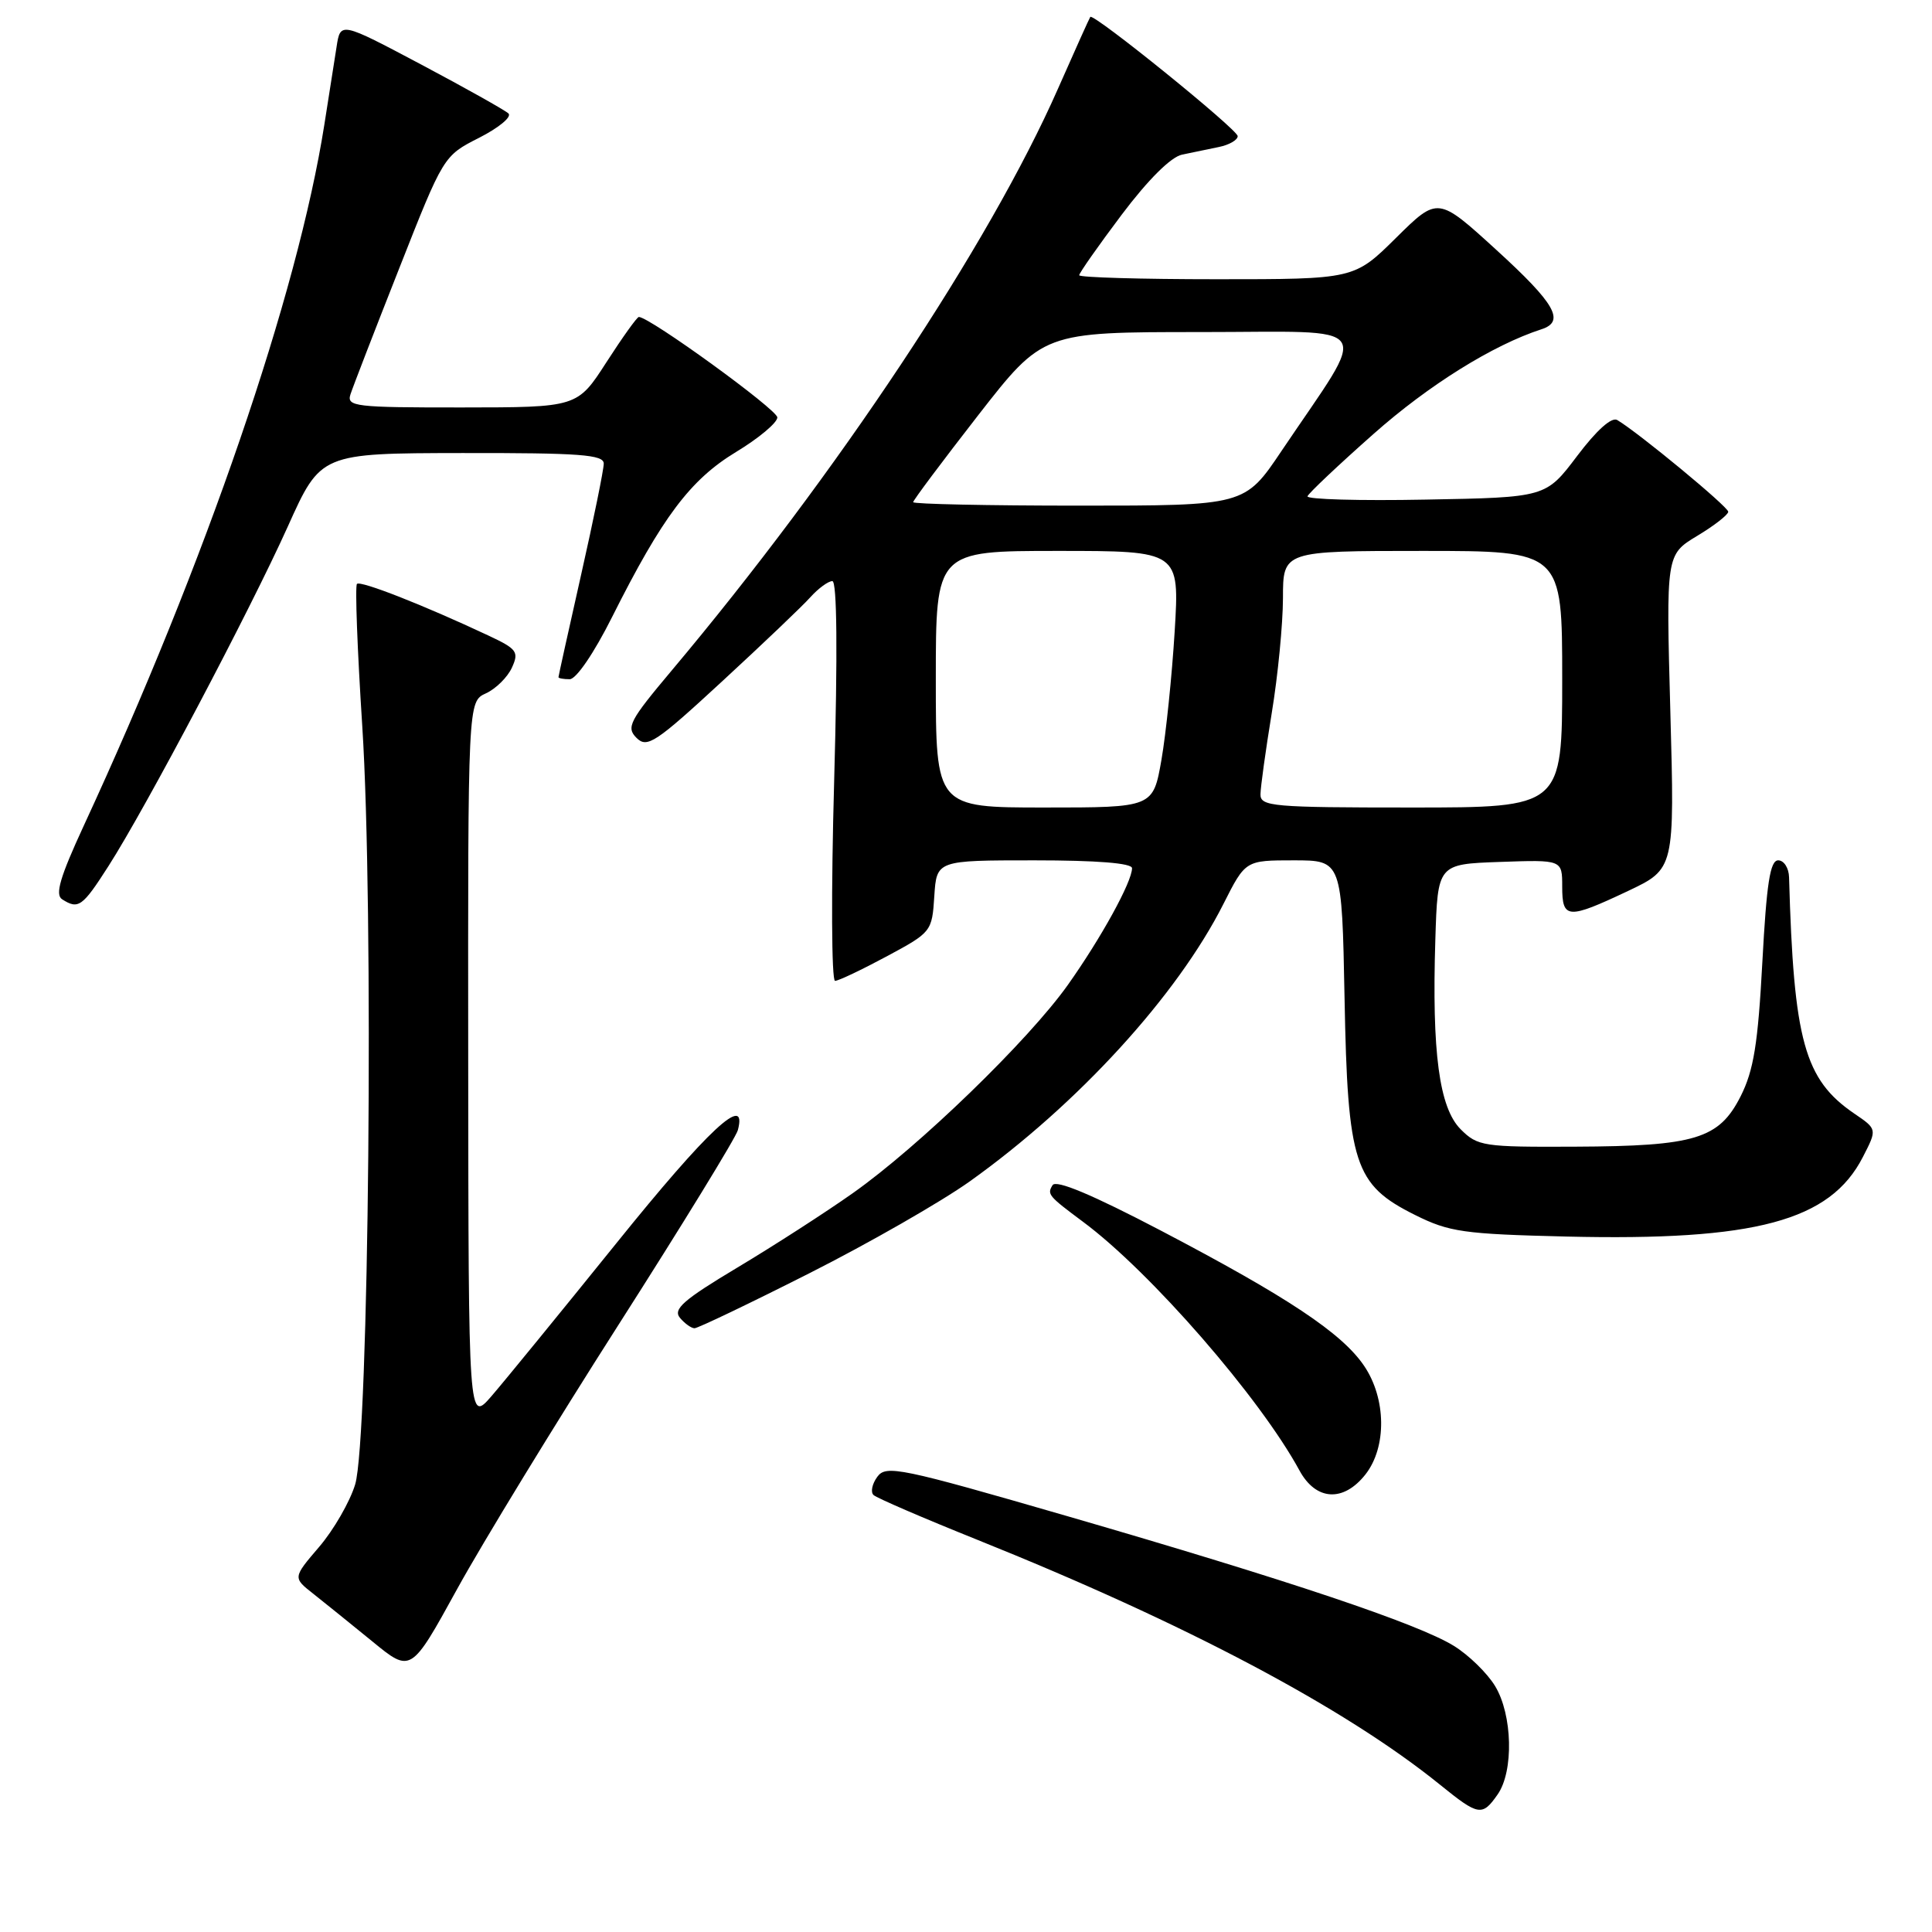 <?xml version="1.0" encoding="UTF-8" standalone="no"?>
<!DOCTYPE svg PUBLIC "-//W3C//DTD SVG 1.1//EN" "http://www.w3.org/Graphics/SVG/1.1/DTD/svg11.dtd" >
<svg xmlns="http://www.w3.org/2000/svg" xmlns:xlink="http://www.w3.org/1999/xlink" version="1.1" viewBox="0 0 256 256">
 <g >
 <path fill="currentColor"
d=" M 198.44 237.78 C 200.60 234.70 200.42 227.20 198.10 223.40 C 197.06 221.69 194.61 219.30 192.65 218.09 C 187.91 215.16 170.68 209.38 141.50 200.92 C 119.28 194.48 117.41 194.09 116.25 195.68 C 115.56 196.62 115.33 197.71 115.75 198.10 C 116.16 198.49 122.35 201.16 129.50 204.03 C 157.09 215.11 178.21 226.29 190.83 236.50 C 195.92 240.62 196.40 240.70 198.44 237.78 Z  M 81.99 175.49 C 90.42 162.29 97.52 150.71 97.77 149.75 C 99.09 144.75 93.85 149.62 81.66 164.75 C 74.23 173.96 66.79 183.07 65.12 185.00 C 62.08 188.50 62.08 188.50 62.04 140.73 C 62.00 92.96 62.00 92.96 64.39 91.87 C 65.70 91.27 67.25 89.74 67.83 88.47 C 68.79 86.37 68.51 85.99 64.69 84.20 C 56.15 80.19 47.77 76.90 47.30 77.37 C 47.03 77.63 47.35 86.10 48.00 96.18 C 49.55 120.08 48.89 190.68 47.06 196.70 C 46.36 199.00 44.21 202.73 42.29 204.97 C 38.80 209.05 38.80 209.05 41.51 211.18 C 43.00 212.36 46.52 215.20 49.34 217.50 C 54.45 221.69 54.45 221.69 60.56 210.58 C 63.92 204.47 73.56 188.68 81.99 175.49 Z  M 180.93 195.37 C 183.77 191.75 183.69 185.31 180.75 180.98 C 177.82 176.65 170.63 171.87 153.84 163.07 C 144.71 158.29 139.94 156.29 139.47 157.04 C 138.72 158.25 138.91 158.47 143.50 161.89 C 152.44 168.52 166.95 185.20 172.20 194.87 C 174.38 198.86 178.01 199.07 180.93 195.37 Z  M 107.21 168.73 C 115.13 164.73 124.71 159.24 128.50 156.54 C 142.81 146.33 155.99 131.91 162.12 119.76 C 165.03 114.00 165.03 114.00 171.42 114.00 C 177.81 114.00 177.81 114.00 178.16 132.25 C 178.57 154.27 179.45 156.98 187.50 160.99 C 192.03 163.25 193.92 163.52 207.58 163.85 C 232.60 164.44 242.50 161.79 246.84 153.31 C 248.74 149.62 248.74 149.62 245.71 147.56 C 239.09 143.05 237.67 137.93 237.06 116.25 C 237.03 115.01 236.38 114.00 235.62 114.00 C 234.55 114.00 234.08 117.04 233.52 127.50 C 232.94 138.33 232.37 141.83 230.65 145.25 C 227.78 150.92 224.65 151.87 208.70 151.94 C 196.55 152.00 195.79 151.88 193.55 149.64 C 190.70 146.79 189.72 139.44 190.19 124.50 C 190.50 114.50 190.50 114.50 198.75 114.21 C 207.00 113.92 207.00 113.92 207.00 117.46 C 207.00 121.80 207.71 121.84 215.70 118.07 C 221.90 115.13 221.90 115.13 221.33 94.32 C 220.76 73.50 220.76 73.50 224.88 71.01 C 227.15 69.65 229.00 68.20 229.00 67.81 C 229.00 67.15 217.15 57.36 214.30 55.66 C 213.55 55.21 211.56 57.00 208.97 60.43 C 204.83 65.91 204.83 65.91 188.91 66.20 C 180.16 66.37 173.11 66.17 173.25 65.76 C 173.39 65.36 177.32 61.64 182.00 57.50 C 189.31 51.02 197.83 45.71 204.25 43.63 C 207.43 42.60 206.09 40.24 198.26 33.10 C 190.52 26.04 190.52 26.04 184.98 31.52 C 179.44 37.00 179.44 37.00 161.22 37.00 C 151.20 37.00 143.00 36.76 143.00 36.47 C 143.00 36.18 145.53 32.57 148.63 28.45 C 152.14 23.79 155.16 20.79 156.63 20.49 C 157.93 20.22 160.12 19.77 161.50 19.48 C 162.88 19.20 164.00 18.55 164.00 18.04 C 164.00 17.16 144.90 1.71 144.47 2.24 C 144.36 2.38 142.43 6.67 140.18 11.77 C 131.10 32.37 110.87 62.84 88.99 88.86 C 83.40 95.51 82.95 96.38 84.34 97.77 C 85.74 99.17 86.85 98.44 95.70 90.27 C 101.09 85.30 106.36 80.28 107.40 79.11 C 108.45 77.95 109.75 77.00 110.29 77.00 C 110.91 77.00 111.00 86.43 110.53 103.50 C 110.12 118.08 110.18 129.99 110.65 129.97 C 111.12 129.96 114.20 128.49 117.50 126.72 C 123.42 123.54 123.50 123.44 123.80 118.75 C 124.11 114.00 124.11 114.00 137.05 114.00 C 145.35 114.00 150.00 114.37 150.00 115.04 C 150.00 116.85 145.91 124.28 141.50 130.50 C 136.27 137.87 121.75 151.93 113.00 158.10 C 109.42 160.63 102.55 165.06 97.72 167.95 C 90.57 172.23 89.15 173.47 90.09 174.61 C 90.72 175.37 91.60 176.00 92.03 176.00 C 92.46 176.00 99.30 172.73 107.21 168.73 Z  M 14.38 114.75 C 19.36 106.97 33.12 80.90 38.13 69.78 C 42.50 60.06 42.50 60.06 61.25 60.03 C 76.86 60.01 80.00 60.24 80.00 61.43 C 80.00 62.22 78.65 68.85 77.00 76.16 C 75.35 83.48 74.00 89.59 74.00 89.73 C 74.00 89.88 74.67 90.00 75.49 90.00 C 76.35 90.00 78.71 86.54 81.11 81.75 C 87.76 68.50 91.46 63.57 97.53 59.89 C 100.54 58.07 103.00 56.01 103.00 55.31 C 103.00 54.28 86.08 42.00 84.65 42.00 C 84.41 42.00 82.48 44.70 80.36 47.99 C 76.50 53.98 76.50 53.98 61.18 53.99 C 47.04 54.00 45.91 53.87 46.44 52.25 C 46.75 51.29 49.65 43.78 52.89 35.58 C 58.77 20.65 58.77 20.65 63.50 18.25 C 66.11 16.92 67.85 15.48 67.37 15.03 C 66.89 14.59 61.69 11.67 55.81 8.55 C 45.11 2.88 45.11 2.88 44.60 6.19 C 44.31 8.01 43.59 12.65 42.98 16.50 C 39.44 39.00 27.28 74.45 11.09 109.43 C 7.95 116.22 7.27 118.55 8.23 119.16 C 10.39 120.54 10.92 120.16 14.38 114.75 Z  M 124.00 90.00 C 124.00 73.00 124.00 73.00 140.15 73.00 C 156.30 73.00 156.30 73.00 155.65 83.67 C 155.29 89.55 154.50 97.20 153.90 100.67 C 152.79 107.00 152.79 107.00 138.40 107.00 C 124.00 107.00 124.00 107.00 124.00 90.00 Z  M 167.02 105.25 C 167.03 104.29 167.70 99.45 168.51 94.50 C 169.33 89.55 169.99 82.69 170.00 79.25 C 170.00 73.00 170.00 73.00 188.50 73.00 C 207.00 73.00 207.00 73.00 207.00 90.00 C 207.00 107.00 207.00 107.00 187.00 107.00 C 168.61 107.00 167.00 106.86 167.02 105.25 Z  M 121.00 66.54 C 121.00 66.29 124.87 61.12 129.60 55.04 C 138.20 44.00 138.20 44.00 159.11 44.00 C 182.74 44.00 181.57 42.28 169.81 59.75 C 164.94 67.00 164.94 67.00 142.97 67.00 C 130.89 67.00 121.00 66.79 121.00 66.54 Z "/>
</g>
</svg>